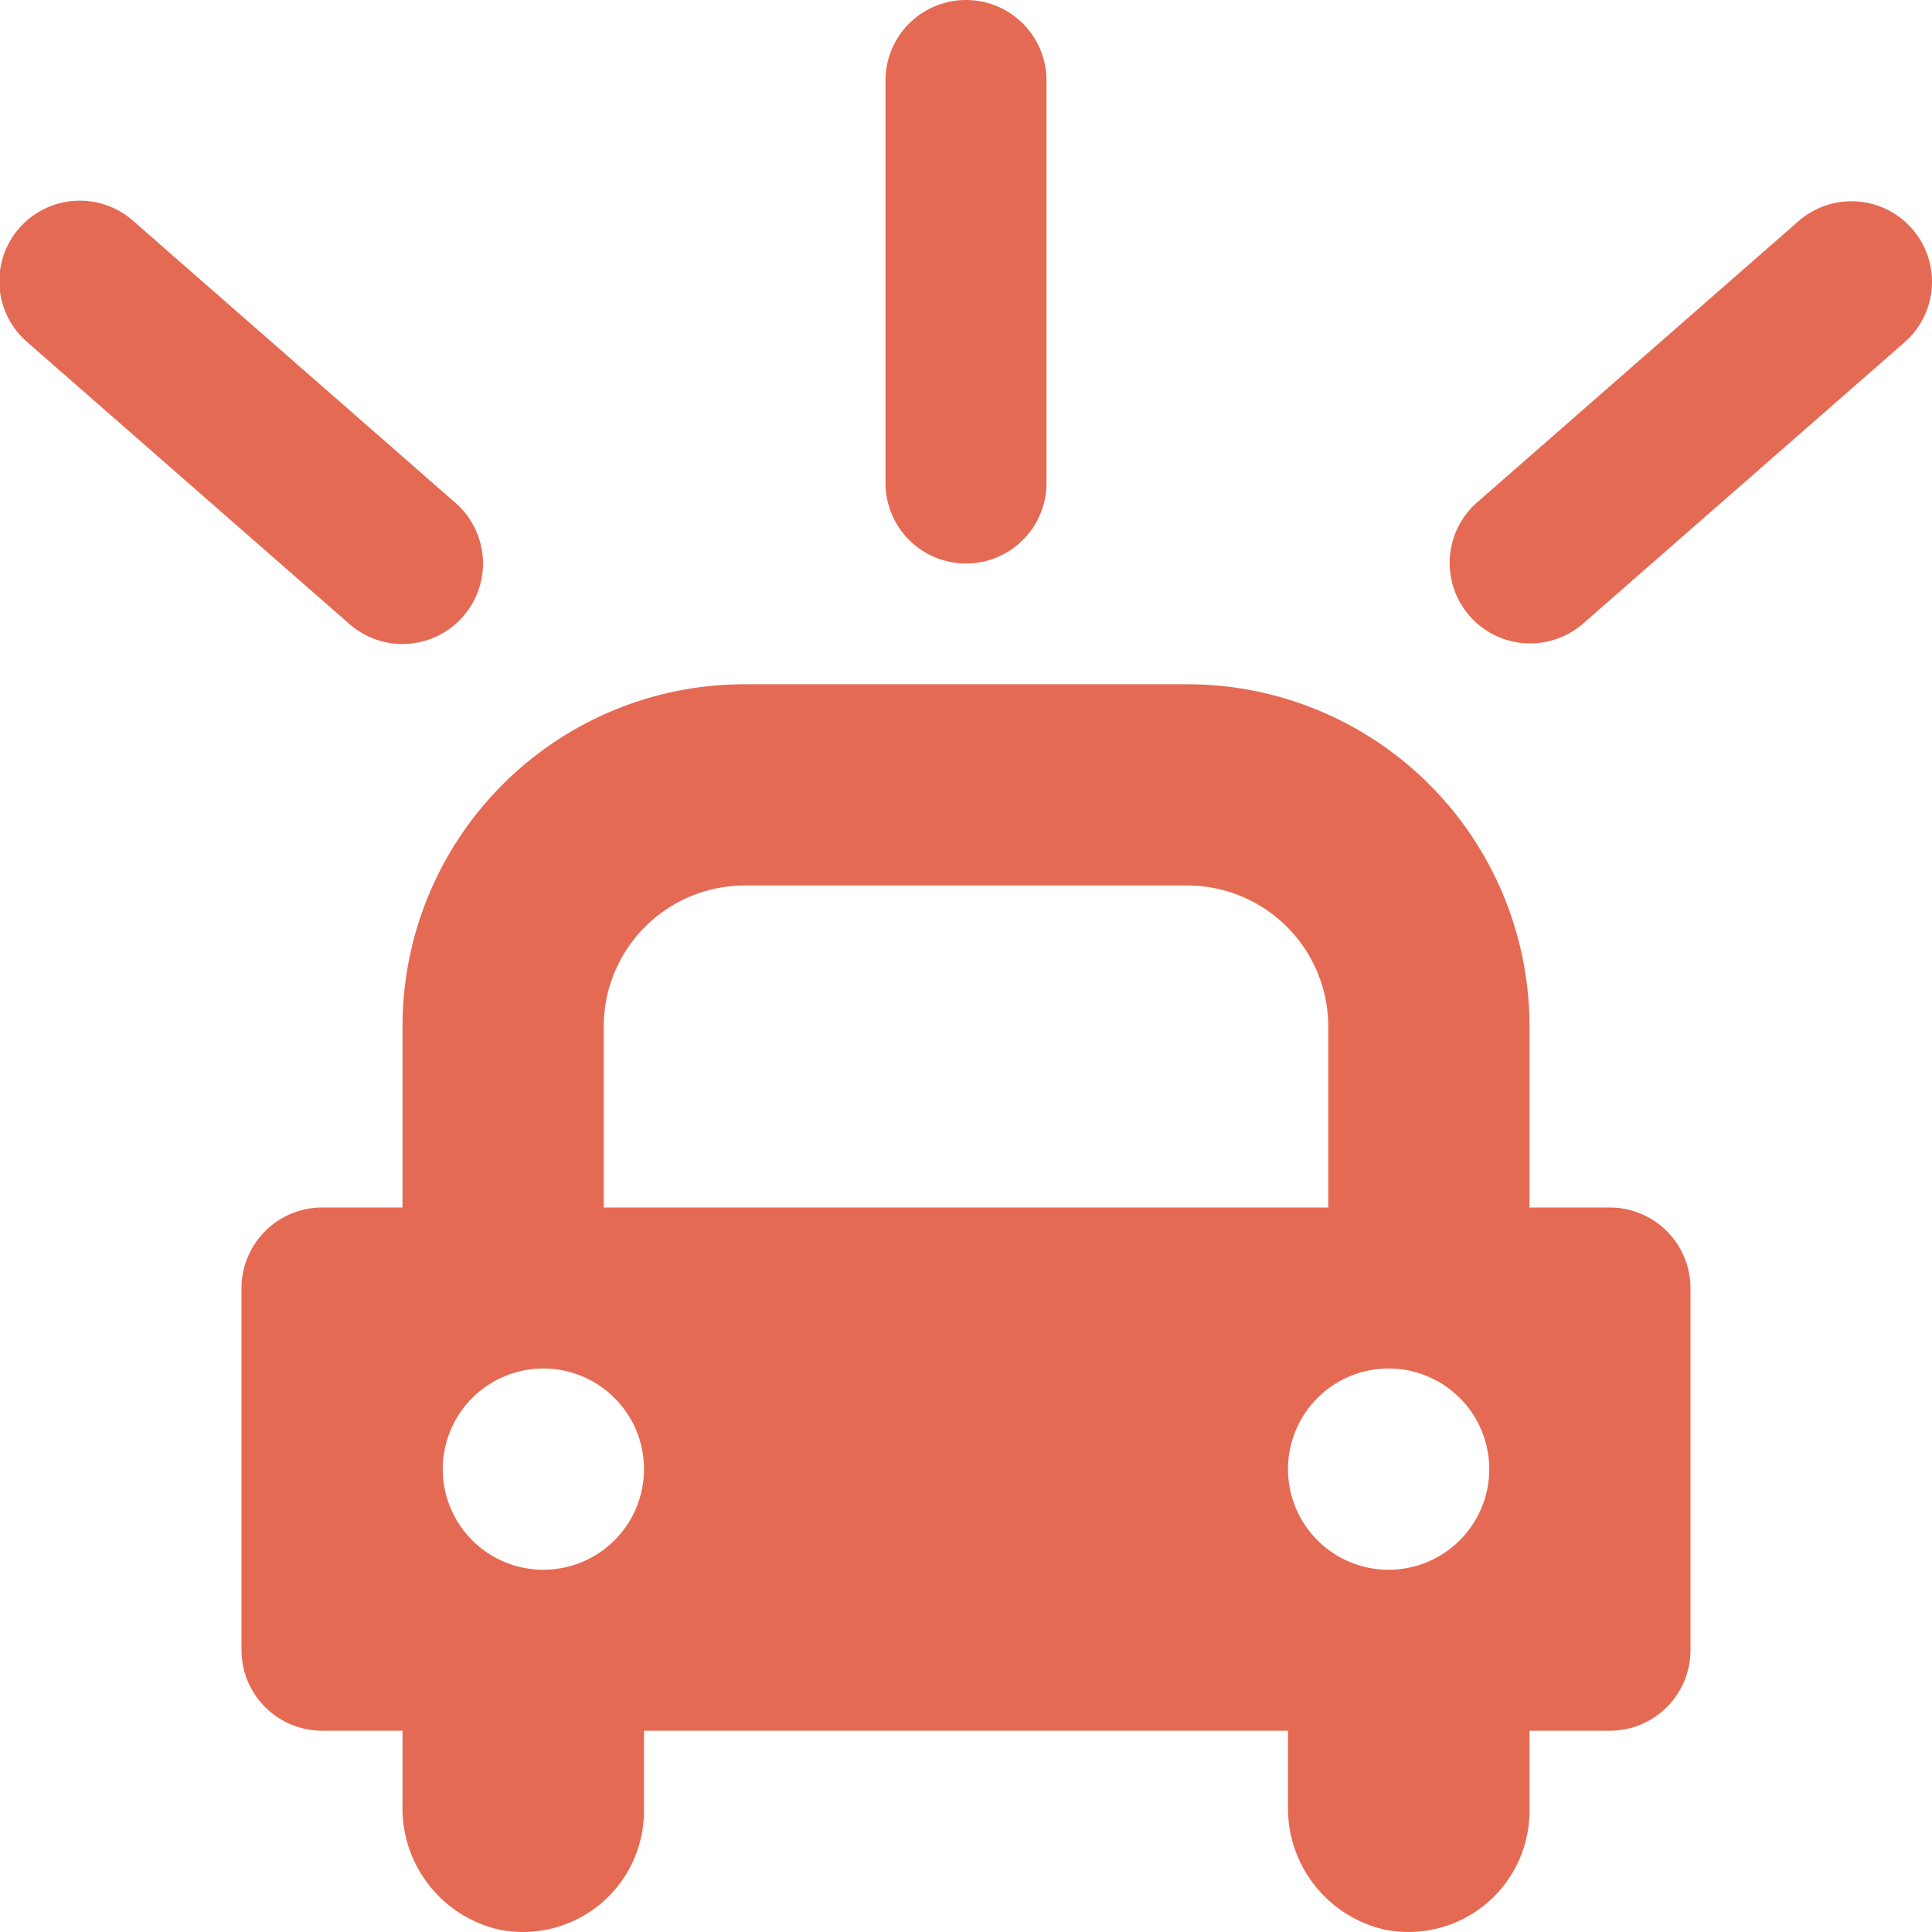 <?xml version="1.0" encoding="UTF-8"?>
<svg xmlns="http://www.w3.org/2000/svg" viewBox="0 0 48 48"><g fill="#418fde" data-name="Layer 2"><path d="M24 14a2 2 0 0 0 2-2V2a2 2 0 0 0-4 0v10a2 2 0 0 0 2 2zM47.505 5.683a2 2 0 0 0-2.822-.188l-8 7a2 2 0 0 0 2.634 3.01l8-7a2 2 0 0 0 .188-2.822zM10 16a2 2 0 0 0 1.317-3.505l-8-7a2 2 0 1 0-2.634 3.01l8 7A1.995 1.995 0 0 0 9.999 16zM40 30h-2v-4.5a8.5 8.5 0 0 0-8.5-8.5h-11a8.5 8.5 0 0 0-8.5 8.5V30H8a2.006 2.006 0 0 0-2 2v9a2.006 2.006 0 0 0 2 2h2v1.869a3.092 3.092 0 0 0 2.396 3.071A3.008 3.008 0 0 0 16 45v-2h16v1.869a3.092 3.092 0 0 0 2.396 3.071A3.008 3.008 0 0 0 38 45v-2h2a2.006 2.006 0 0 0 2-2v-9a2.006 2.006 0 0 0-2-2zm-25-4.5a3.504 3.504 0 0 1 3.5-3.5h11a3.504 3.504 0 0 1 3.5 3.5V30H15zM13.5 39a2.5 2.5 0 1 1 2.5-2.5 2.501 2.501 0 0 1-2.5 2.5zm21-5a2.5 2.5 0 1 1-2.5 2.5 2.501 2.501 0 0 1 2.5-2.5z" style="fill: #e56a54;"/></g></svg>
